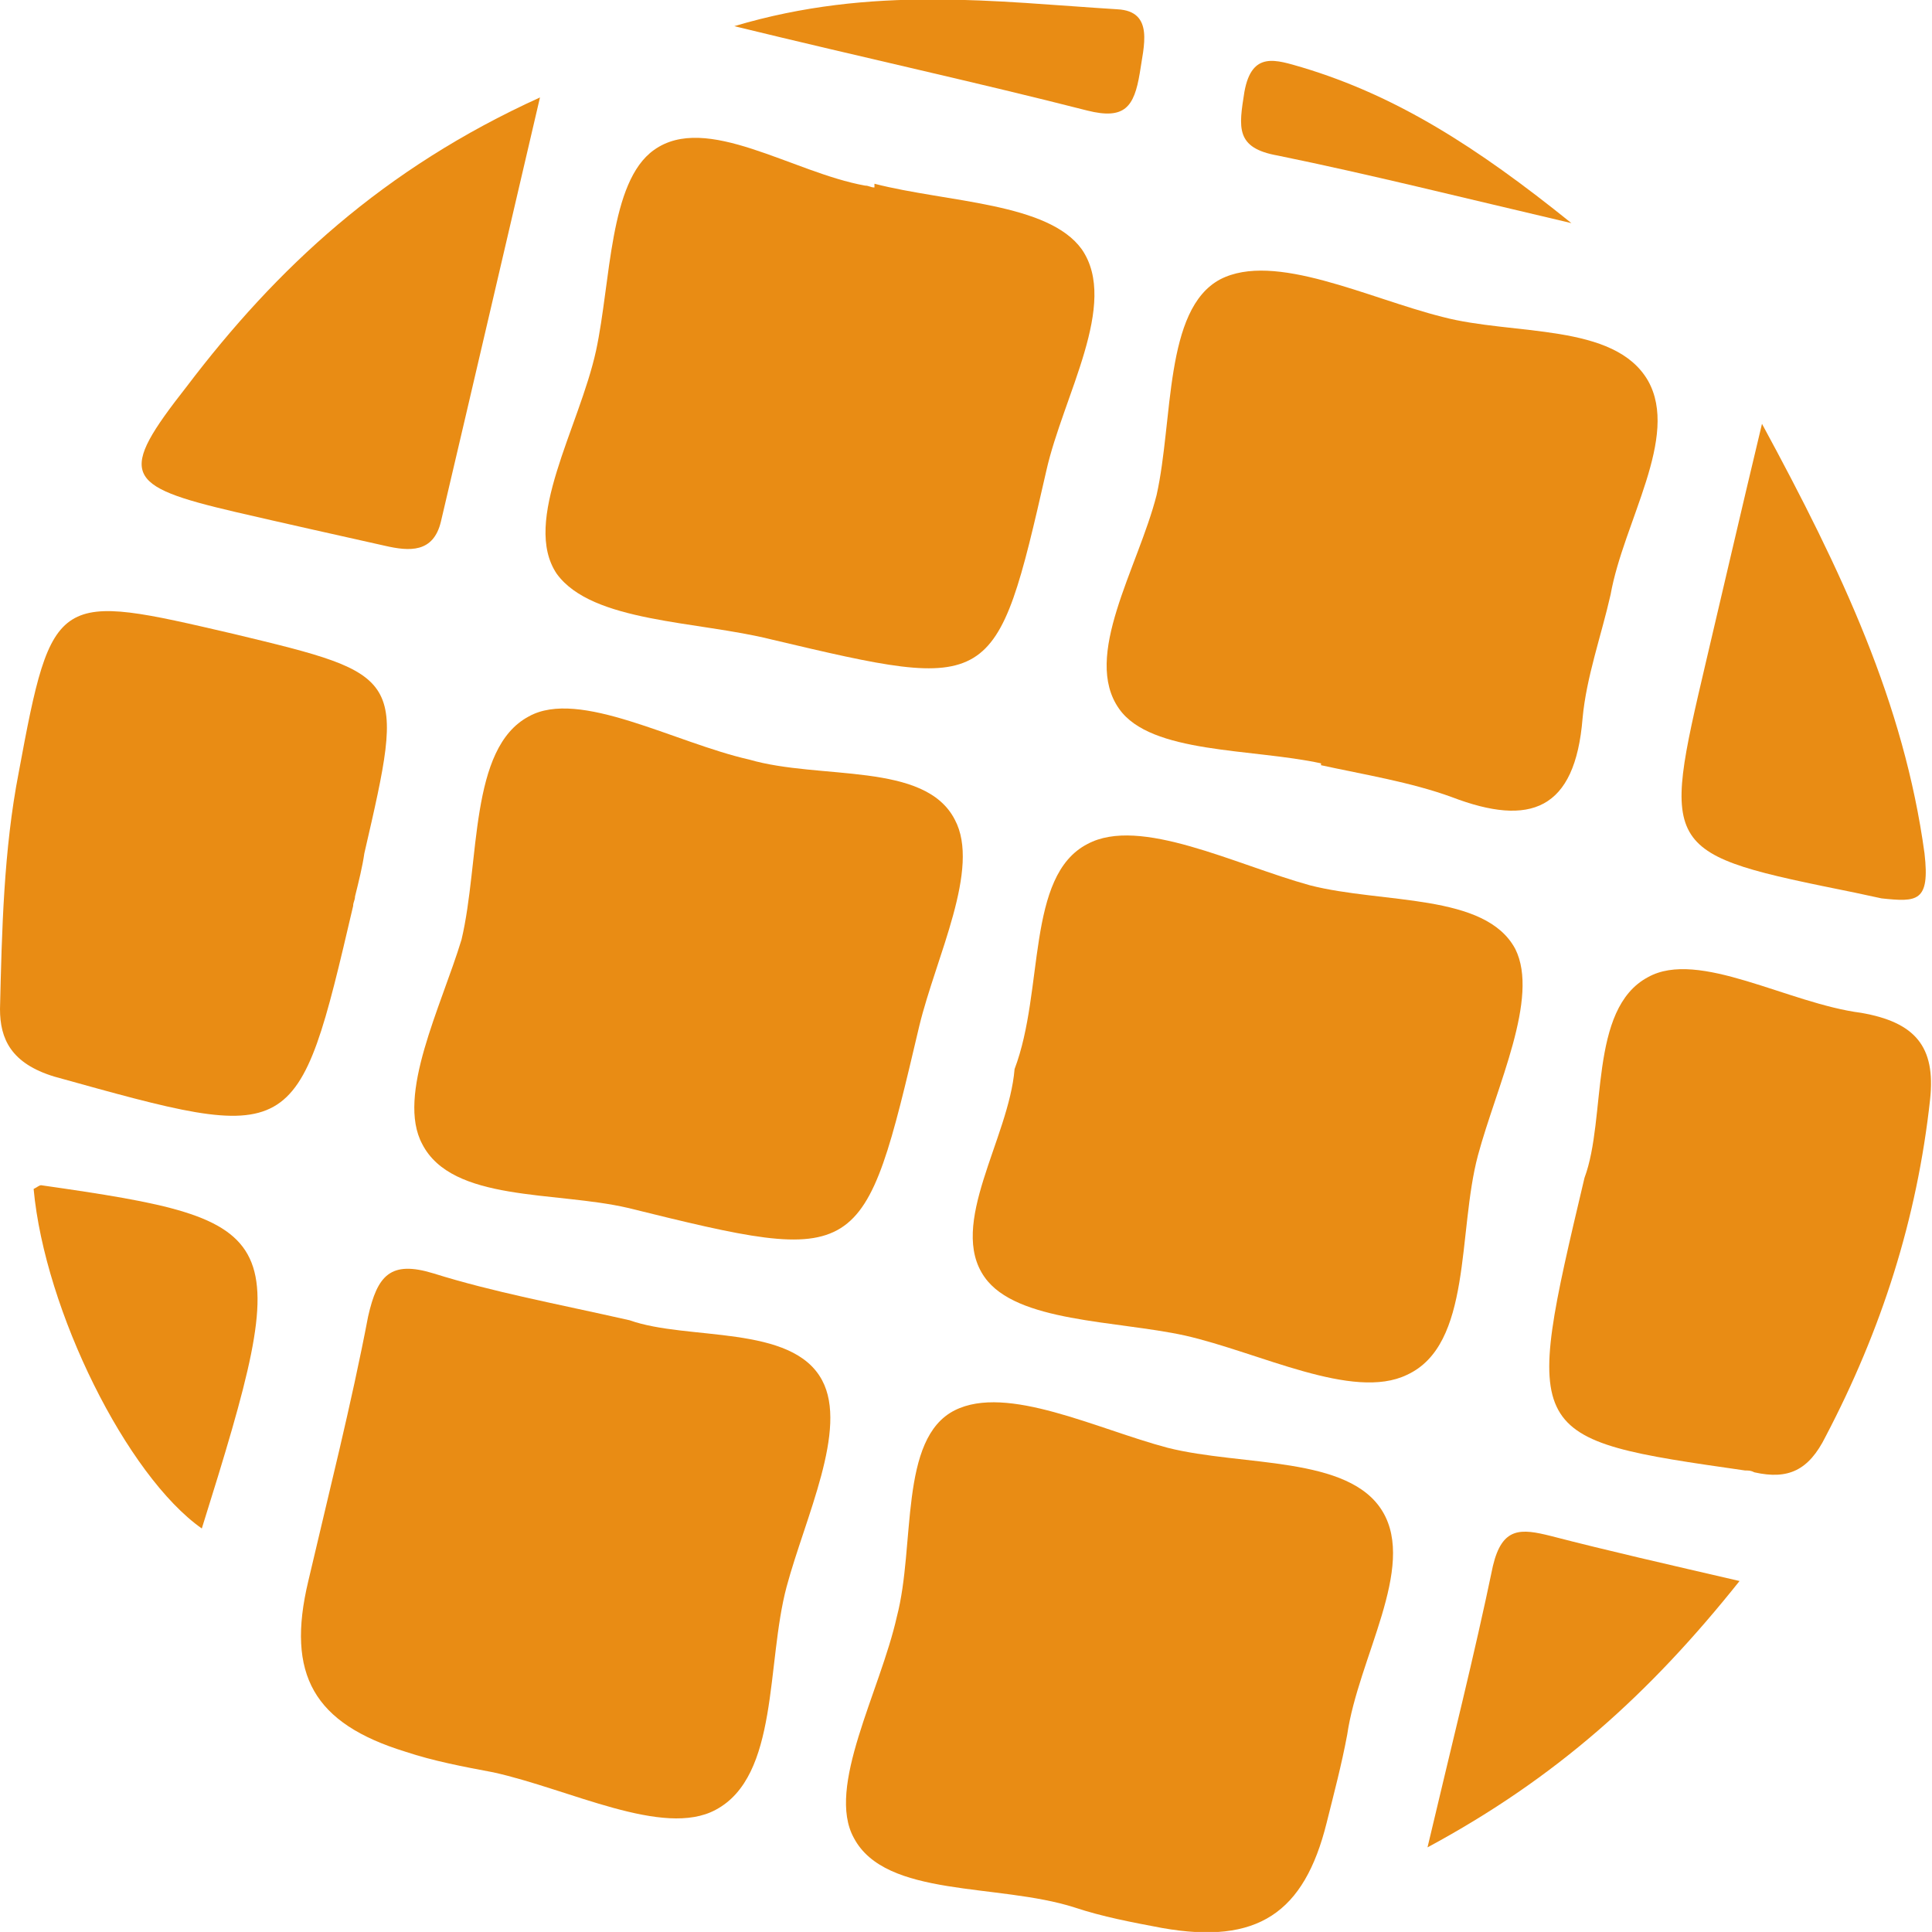 <svg width="57" height="57" viewBox="0 0 57 57" fill="none" xmlns="http://www.w3.org/2000/svg">
<g clip-path="url(#clip0_287_896)">
<path d="M43.604 34.087C44.156 32.039 45.424 29.438 44.707 28C43.825 26.339 40.793 26.671 38.643 26.118C36.438 25.509 33.627 24.07 32.083 24.901C30.264 25.841 30.815 29.217 29.933 31.541C29.768 33.589 27.949 36.135 29.051 37.684C29.988 39.012 32.91 38.957 34.95 39.4C37.155 39.898 39.911 41.336 41.51 40.562C43.439 39.676 42.998 36.356 43.604 34.087Z" fill="#E98C14"/>
<path d="M12.458 33.755C13.34 35.47 16.372 35.138 18.522 35.636C25.468 37.352 25.468 37.297 27.122 30.268C27.618 28.221 28.941 25.62 28.169 24.181C27.287 22.465 24.2 23.019 22.105 22.41C19.9 21.912 17.089 20.307 15.601 21.137C13.836 22.078 14.167 25.398 13.616 27.723C13.01 29.715 11.687 32.316 12.458 33.755Z" fill="#E98C14"/>
<path d="M40.793 44.597C39.801 42.937 36.659 43.269 34.453 42.715C32.359 42.162 29.713 40.834 28.169 41.608C26.515 42.439 27.012 45.593 26.46 47.696C25.964 49.91 24.366 52.732 25.192 54.226C26.13 55.997 29.437 55.554 31.697 56.274C32.524 56.55 33.406 56.716 34.288 56.882C37.1 57.38 38.478 56.44 39.139 53.783C39.36 52.898 39.58 52.068 39.746 51.182C40.076 48.913 41.785 46.257 40.793 44.597Z" fill="#E98C14"/>
<path d="M23.208 46.811C23.759 44.763 25.027 42.162 24.255 40.723C23.373 39.063 20.286 39.561 18.577 38.952C16.372 38.454 14.553 38.122 12.789 37.569C11.521 37.181 11.135 37.624 10.86 38.842C10.364 41.443 9.702 44.044 9.096 46.645C8.434 49.412 9.261 50.85 11.962 51.681C12.789 51.957 13.671 52.123 14.553 52.289C16.813 52.787 19.57 54.226 21.113 53.396C22.987 52.4 22.602 49.08 23.208 46.811Z" fill="#E98C14"/>
<path d="M16.427 16.931C17.475 18.37 20.562 18.315 22.767 18.868C29.327 20.418 29.382 20.418 30.87 13.888C31.367 11.674 33.02 8.962 31.918 7.358C30.926 5.974 27.949 5.974 25.799 5.421C25.799 5.476 25.799 5.476 25.799 5.531C25.689 5.531 25.634 5.476 25.523 5.476C23.373 5.089 20.837 3.318 19.294 4.425C17.971 5.365 18.026 8.298 17.585 10.346C17.089 12.615 15.38 15.382 16.427 16.931Z" fill="#E98C14"/>
<path d="M33.02 20.916C33.957 22.244 36.934 22.078 38.974 22.521V22.576C40.242 22.853 41.62 23.074 42.833 23.517C45.148 24.402 46.471 23.904 46.691 21.192C46.802 19.975 47.243 18.758 47.518 17.54C47.904 15.382 49.558 12.892 48.621 11.231C47.629 9.516 44.652 9.903 42.557 9.35C40.352 8.796 37.596 7.413 35.997 8.243C34.343 9.128 34.619 12.393 34.123 14.607C33.572 16.765 31.918 19.366 33.02 20.916Z" fill="#E98C14"/>
<path d="M0 29.77C0 30.656 0.331 31.375 1.599 31.762C8.765 33.755 8.765 33.81 10.419 26.727C10.419 26.616 10.474 26.561 10.474 26.45C10.584 26.007 10.694 25.564 10.749 25.177C11.962 19.92 11.962 19.92 6.891 18.702C1.654 17.485 1.544 17.43 0.551 22.797C0.11 25.066 0.055 27.446 0 29.77Z" fill="#E98C14"/>
<path d="M46.747 34.751C44.927 42.443 44.927 42.443 51.487 43.384C51.598 43.384 51.653 43.384 51.763 43.439C52.755 43.661 53.362 43.384 53.858 42.388C55.512 39.233 56.559 35.968 56.945 32.427C57.11 30.877 56.504 30.158 54.905 29.881C52.755 29.604 50.109 27.999 48.621 28.829C46.857 29.77 47.408 32.98 46.747 34.751Z" fill="#E98C14"/>
<path d="M6.946 15.105C8.379 15.437 9.868 15.769 11.356 16.102C12.073 16.267 12.789 16.323 13.01 15.382C13.947 11.398 14.884 7.358 15.931 2.875C11.301 4.978 8.159 7.911 5.513 11.398C3.473 13.998 3.638 14.331 6.946 15.105Z" fill="#E98C14"/>
<path d="M54.74 26.339C55.016 26.395 55.236 26.45 55.512 26.505C56.559 26.616 56.945 26.616 56.779 25.177C56.173 20.75 54.354 16.876 51.984 12.504C51.322 15.271 50.826 17.43 50.33 19.532C49.007 25.177 49.007 25.177 54.74 26.339Z" fill="#E98C14"/>
<path d="M1.213 34.968C1.158 34.968 1.103 35.023 0.992 35.078C1.323 38.675 3.749 43.545 5.954 45.095C8.71 36.296 8.545 36.019 1.213 34.968Z" fill="#E98C14"/>
<path d="M51.322 46.645C49.172 46.146 47.463 45.759 45.754 45.316C44.872 45.095 44.321 45.04 44.045 46.202C43.494 48.858 42.833 51.459 42.116 54.503C45.92 52.455 48.676 49.965 51.322 46.645Z" fill="#E98C14"/>
<path d="M32.083 3.263C33.186 3.539 33.461 3.152 33.627 2.156C33.737 1.381 34.068 0.33 32.965 0.274C29.382 0.053 25.744 -0.445 21.664 0.772C25.523 1.713 28.831 2.432 32.083 3.263Z" fill="#E98C14"/>
<path d="M37.706 4.591C40.407 5.144 43.053 5.808 46.361 6.583C43.549 4.314 41.179 2.82 38.423 1.99C37.651 1.768 36.934 1.492 36.714 2.709C36.548 3.761 36.438 4.369 37.706 4.591Z" fill="#E98C14"/>
</g>
<defs>
<clipPath id="clip0_287_896">
<rect width="57" height="57" fill="white" transform="translate(0 -0.002)"/>
</clipPath>
</defs>
</svg>
